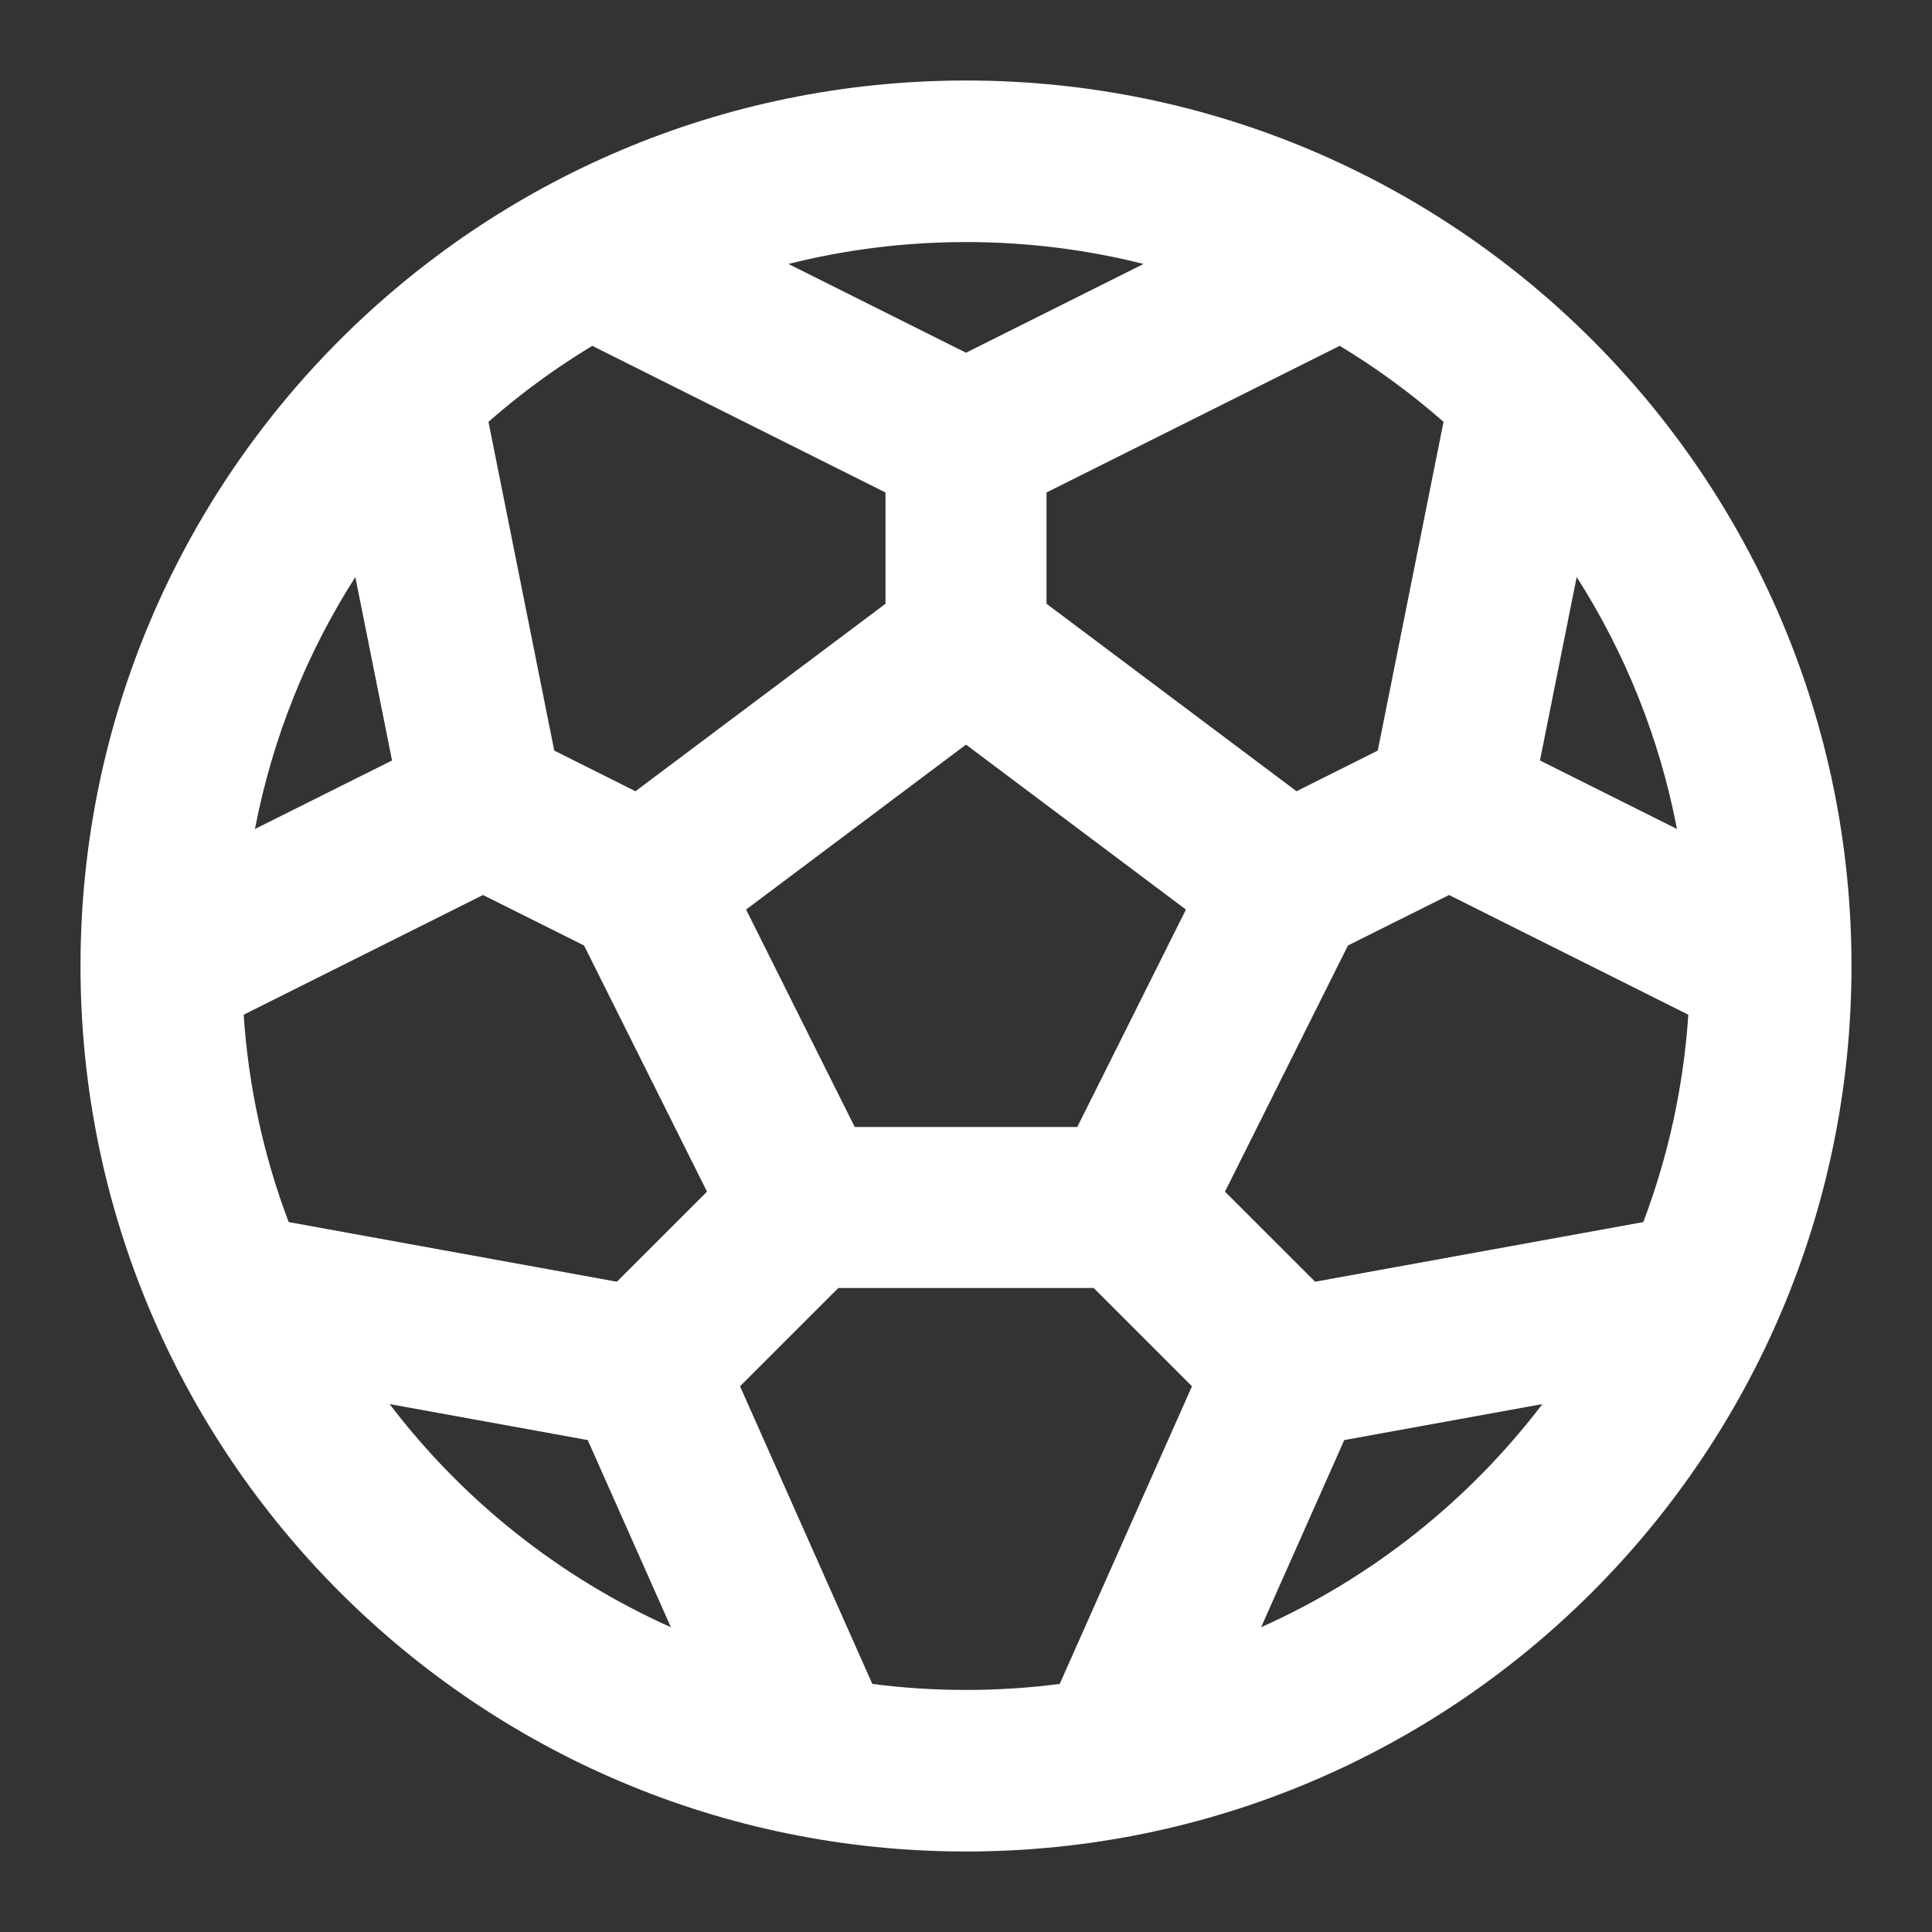 <?xml version="1.0" encoding="utf-8"?>
<!-- Uploaded to: SVG Repo, www.svgrepo.com, Generator: SVG Repo Mixer Tools -->
<svg width="800px" height="800px" viewBox="0 0 24 24" fill="none" xmlns="http://www.w3.org/2000/svg">
    <rect x="0" y="0" width="24" height="24" fill="#333333" stroke="none"/>
    <path fill-rule="evenodd" clip-rule="evenodd" d="M12 23C18.075 23 23 18.075 23 12C23 5.925 18.075 1 12 1C5.925 1 1 5.925 1 12C1 18.075 5.925 23 12 23ZM3.027 12.605C3.087 13.506 3.279 14.371 3.586 15.181L7.663 15.922L8.783 14.803L7.255 11.745L6 11.118L3.027 12.605ZM4.84 17.442C5.748 18.636 6.949 19.595 8.334 20.214L7.301 17.889L4.84 17.442ZM10.836 20.918C11.217 20.968 11.605 20.993 12 20.993C12.395 20.993 12.783 20.968 13.164 20.918L14.807 17.221L13.586 16H10.414L9.193 17.221L10.836 20.918ZM15.666 20.214C17.051 19.595 18.252 18.635 19.16 17.442L16.699 17.889L15.666 20.214ZM3.167 10.298L4.87 9.447L4.414 7.168C3.814 8.107 3.385 9.165 3.167 10.298ZM6.068 5.24L6.885 9.324L7.894 9.829L11 7.5V6.118L7.357 4.296C6.899 4.573 6.468 4.889 6.068 5.24ZM9.794 3.279L12 4.382L14.206 3.279C13.5 3.101 12.761 3.007 12 3.007C11.239 3.007 10.5 3.101 9.794 3.279ZM16.643 4.296L13 6.118V7.5L16.106 9.829L17.115 9.324L17.932 5.24C17.532 4.889 17.101 4.573 16.643 4.296ZM19.586 7.168L19.13 9.447L20.832 10.298C20.615 9.165 20.186 8.107 19.586 7.168ZM20.973 12.605L18 11.118L16.745 11.745L15.217 14.803L16.337 15.922L20.414 15.181C20.72 14.371 20.913 13.506 20.973 12.605ZM9.268 11.299L12 9.25L14.732 11.299L13.382 14H10.618L9.268 11.299Z" fill="#FFFFFF"/>
</svg>
